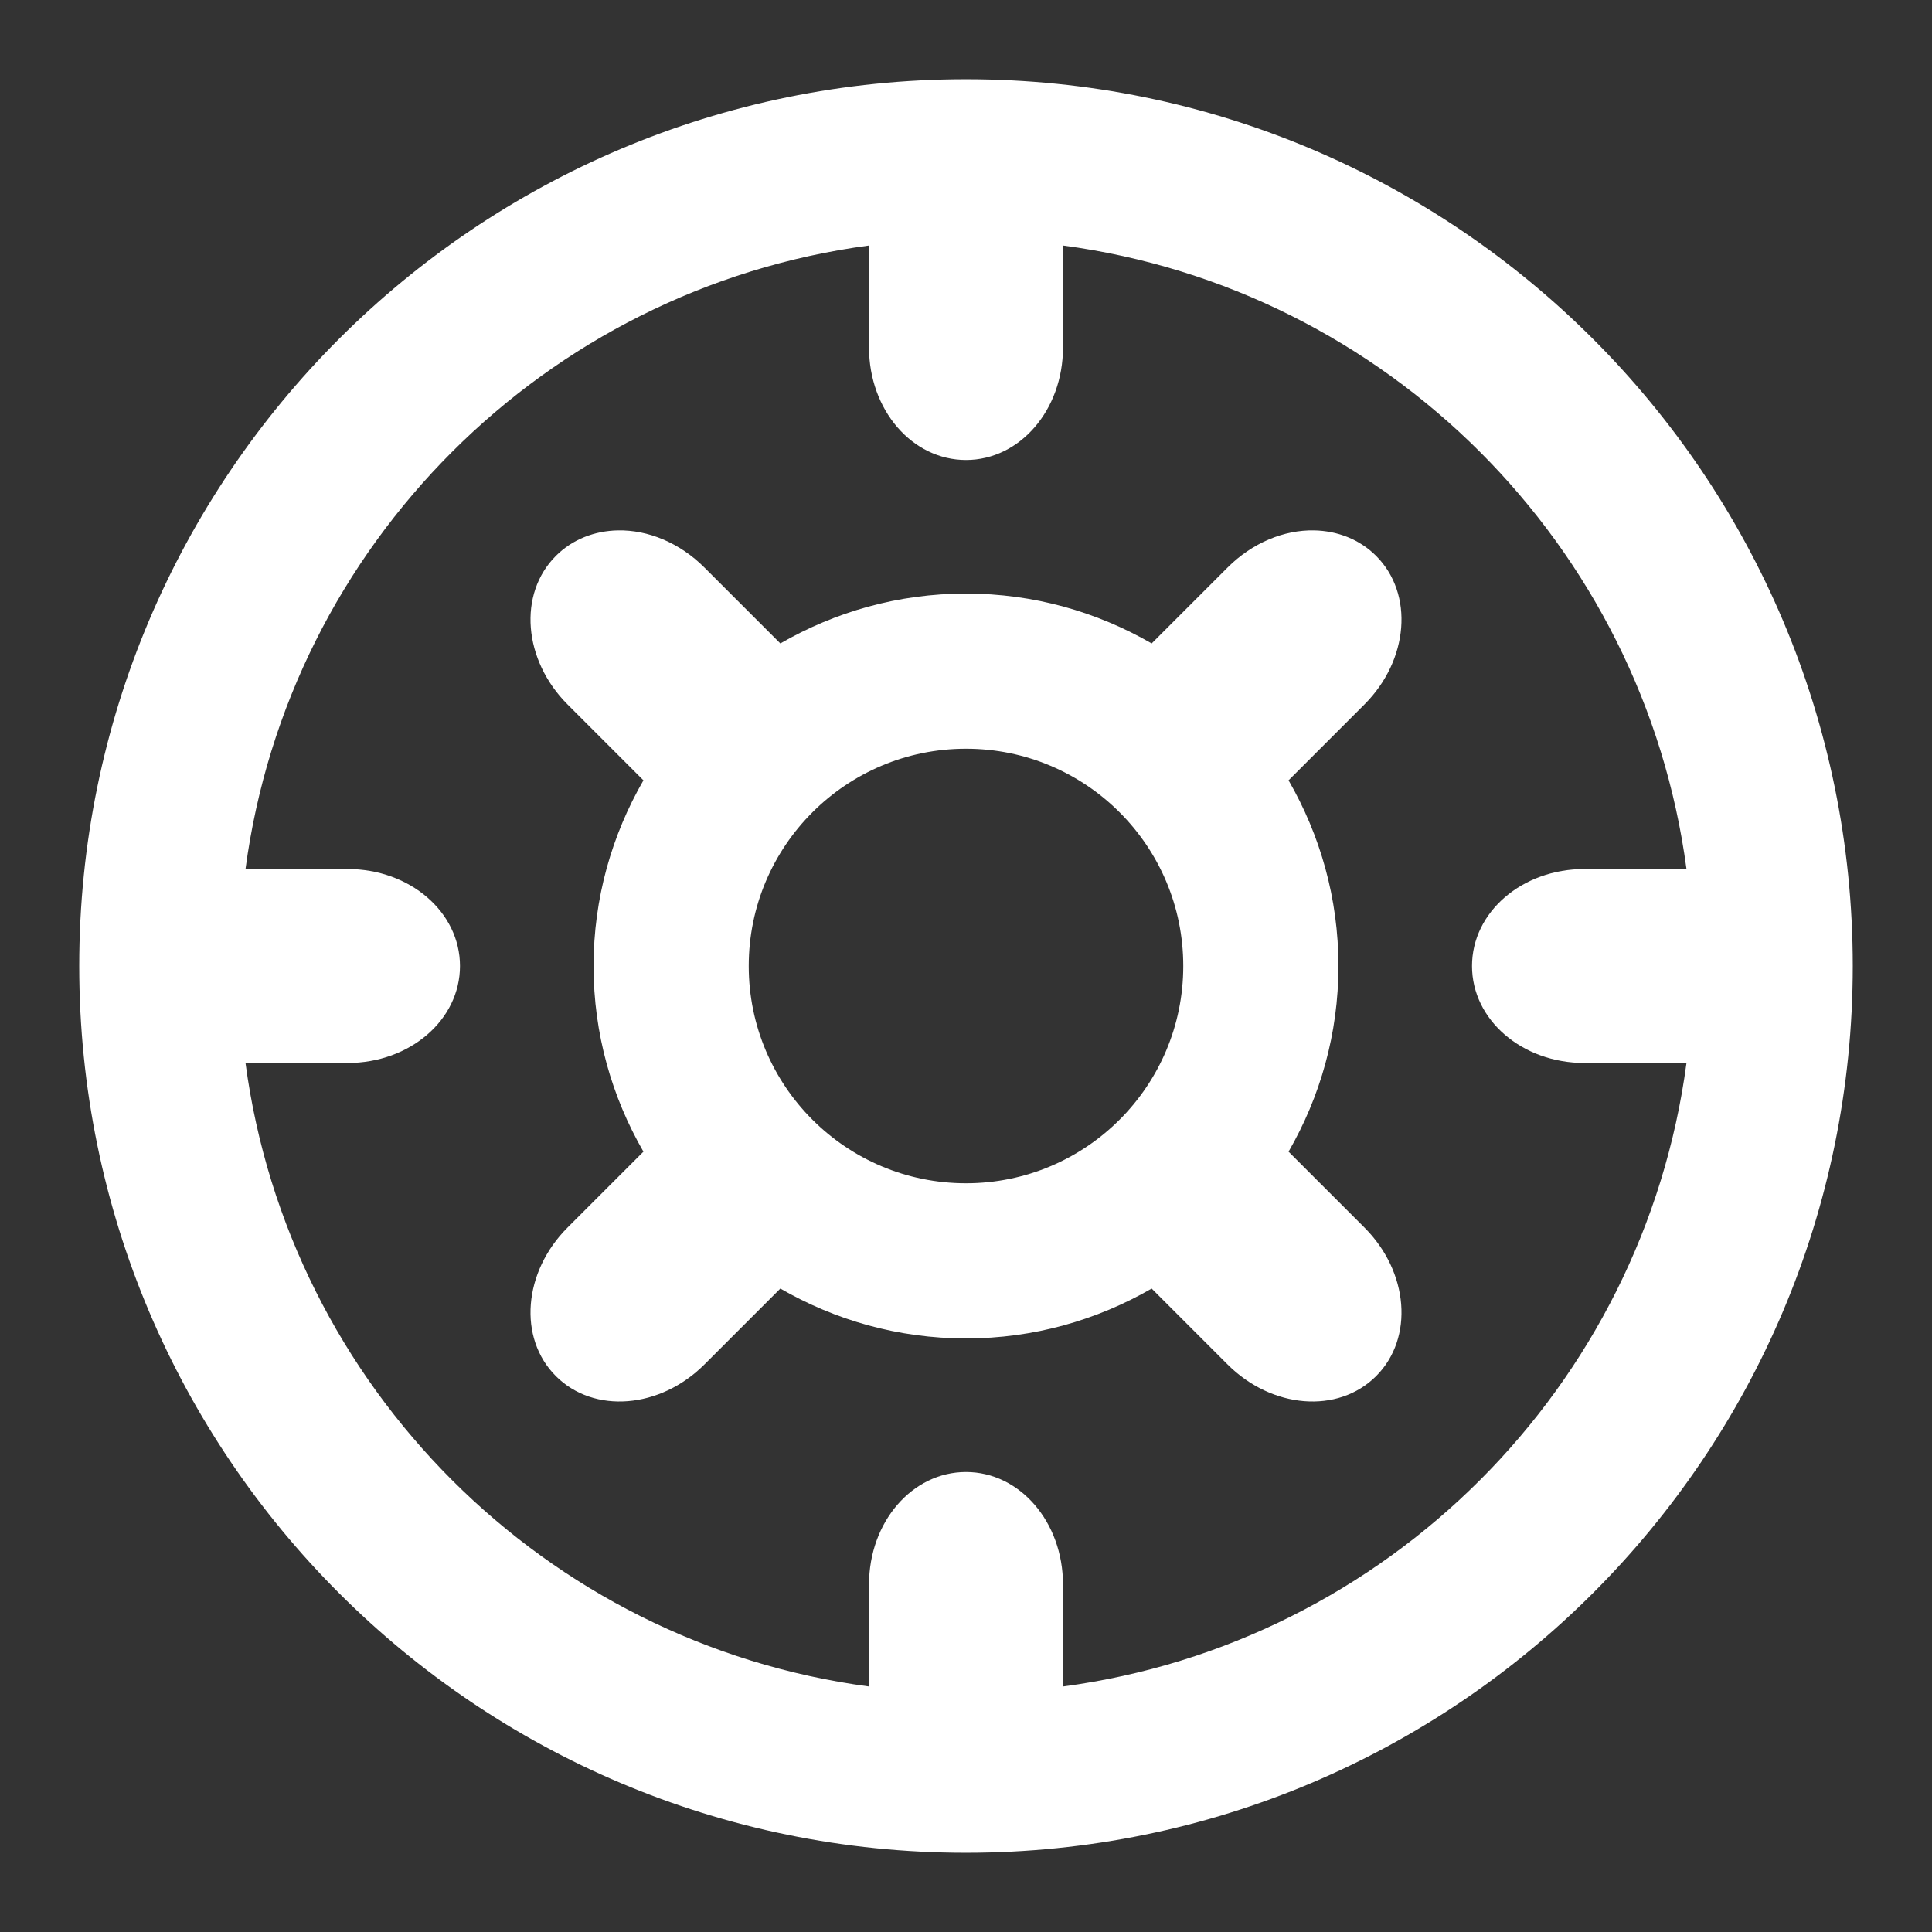 <svg width="90" height="90" viewBox="0 0 90 90" fill="none" xmlns="http://www.w3.org/2000/svg">
<rect x="0" y="0" width="90" height="90" fill="#333333" stroke="none"/>
<path d="M45 3.691C22.186 3.691 3.691 22.186 3.691 45C3.691 67.814 22.186 86.309 45 86.309C67.814 86.309 86.309 67.814 86.309 45C86.309 22.186 67.814 3.691 45 3.691ZM40.482 11.437V16.187C40.482 19.1 42.492 21.428 45 21.428C47.508 21.428 49.518 19.1 49.518 16.187V11.437C64.611 13.449 76.551 25.39 78.563 40.482H73.813C70.9 40.482 68.572 42.492 68.572 45C68.572 47.508 70.9 49.518 73.813 49.518H78.563C76.551 64.611 64.61 76.551 49.518 78.563V73.813C49.518 70.9 47.508 68.572 45 68.572C42.492 68.572 40.482 70.9 40.482 73.813V78.563C25.39 76.551 13.449 64.611 11.437 49.518H16.187C19.1 49.518 21.428 47.508 21.428 45C21.428 42.492 19.1 40.482 16.187 40.482H11.437C13.449 25.39 25.39 13.449 40.482 11.437V11.437ZM28.786 24.707C27.704 24.728 26.671 25.119 25.895 25.895C24.121 27.668 24.377 30.754 26.437 32.814L29.974 36.351C28.503 38.9 27.65 41.846 27.65 45C27.65 48.154 28.503 51.1 29.974 53.649L26.437 57.186C24.377 59.246 24.121 62.332 25.895 64.105C27.668 65.879 30.754 65.623 32.814 63.563L36.351 60.026C38.9 61.497 41.846 62.35 45 62.35C48.154 62.35 51.1 61.497 53.649 60.026L57.186 63.563C59.246 65.623 62.332 65.879 64.105 64.105C65.879 62.332 65.623 59.246 63.563 57.186L60.026 53.649C61.497 51.1 62.35 48.154 62.35 45C62.35 41.846 61.497 38.9 60.026 36.351L63.563 32.814C65.623 30.754 65.879 27.668 64.105 25.895C63.329 25.119 62.296 24.728 61.214 24.707C59.822 24.681 58.345 25.278 57.186 26.437L53.649 29.974C51.1 28.503 48.154 27.65 45 27.65C41.846 27.65 38.9 28.503 36.351 29.974L32.814 26.437C31.656 25.278 30.178 24.681 28.787 24.707L28.786 24.707ZM45 34.879C50.59 34.879 55.121 39.41 55.121 45C55.121 50.59 50.59 55.121 45 55.121C39.41 55.121 34.879 50.59 34.879 45C34.879 39.41 39.41 34.879 45 34.879Z" fill="white"/>
</svg>
